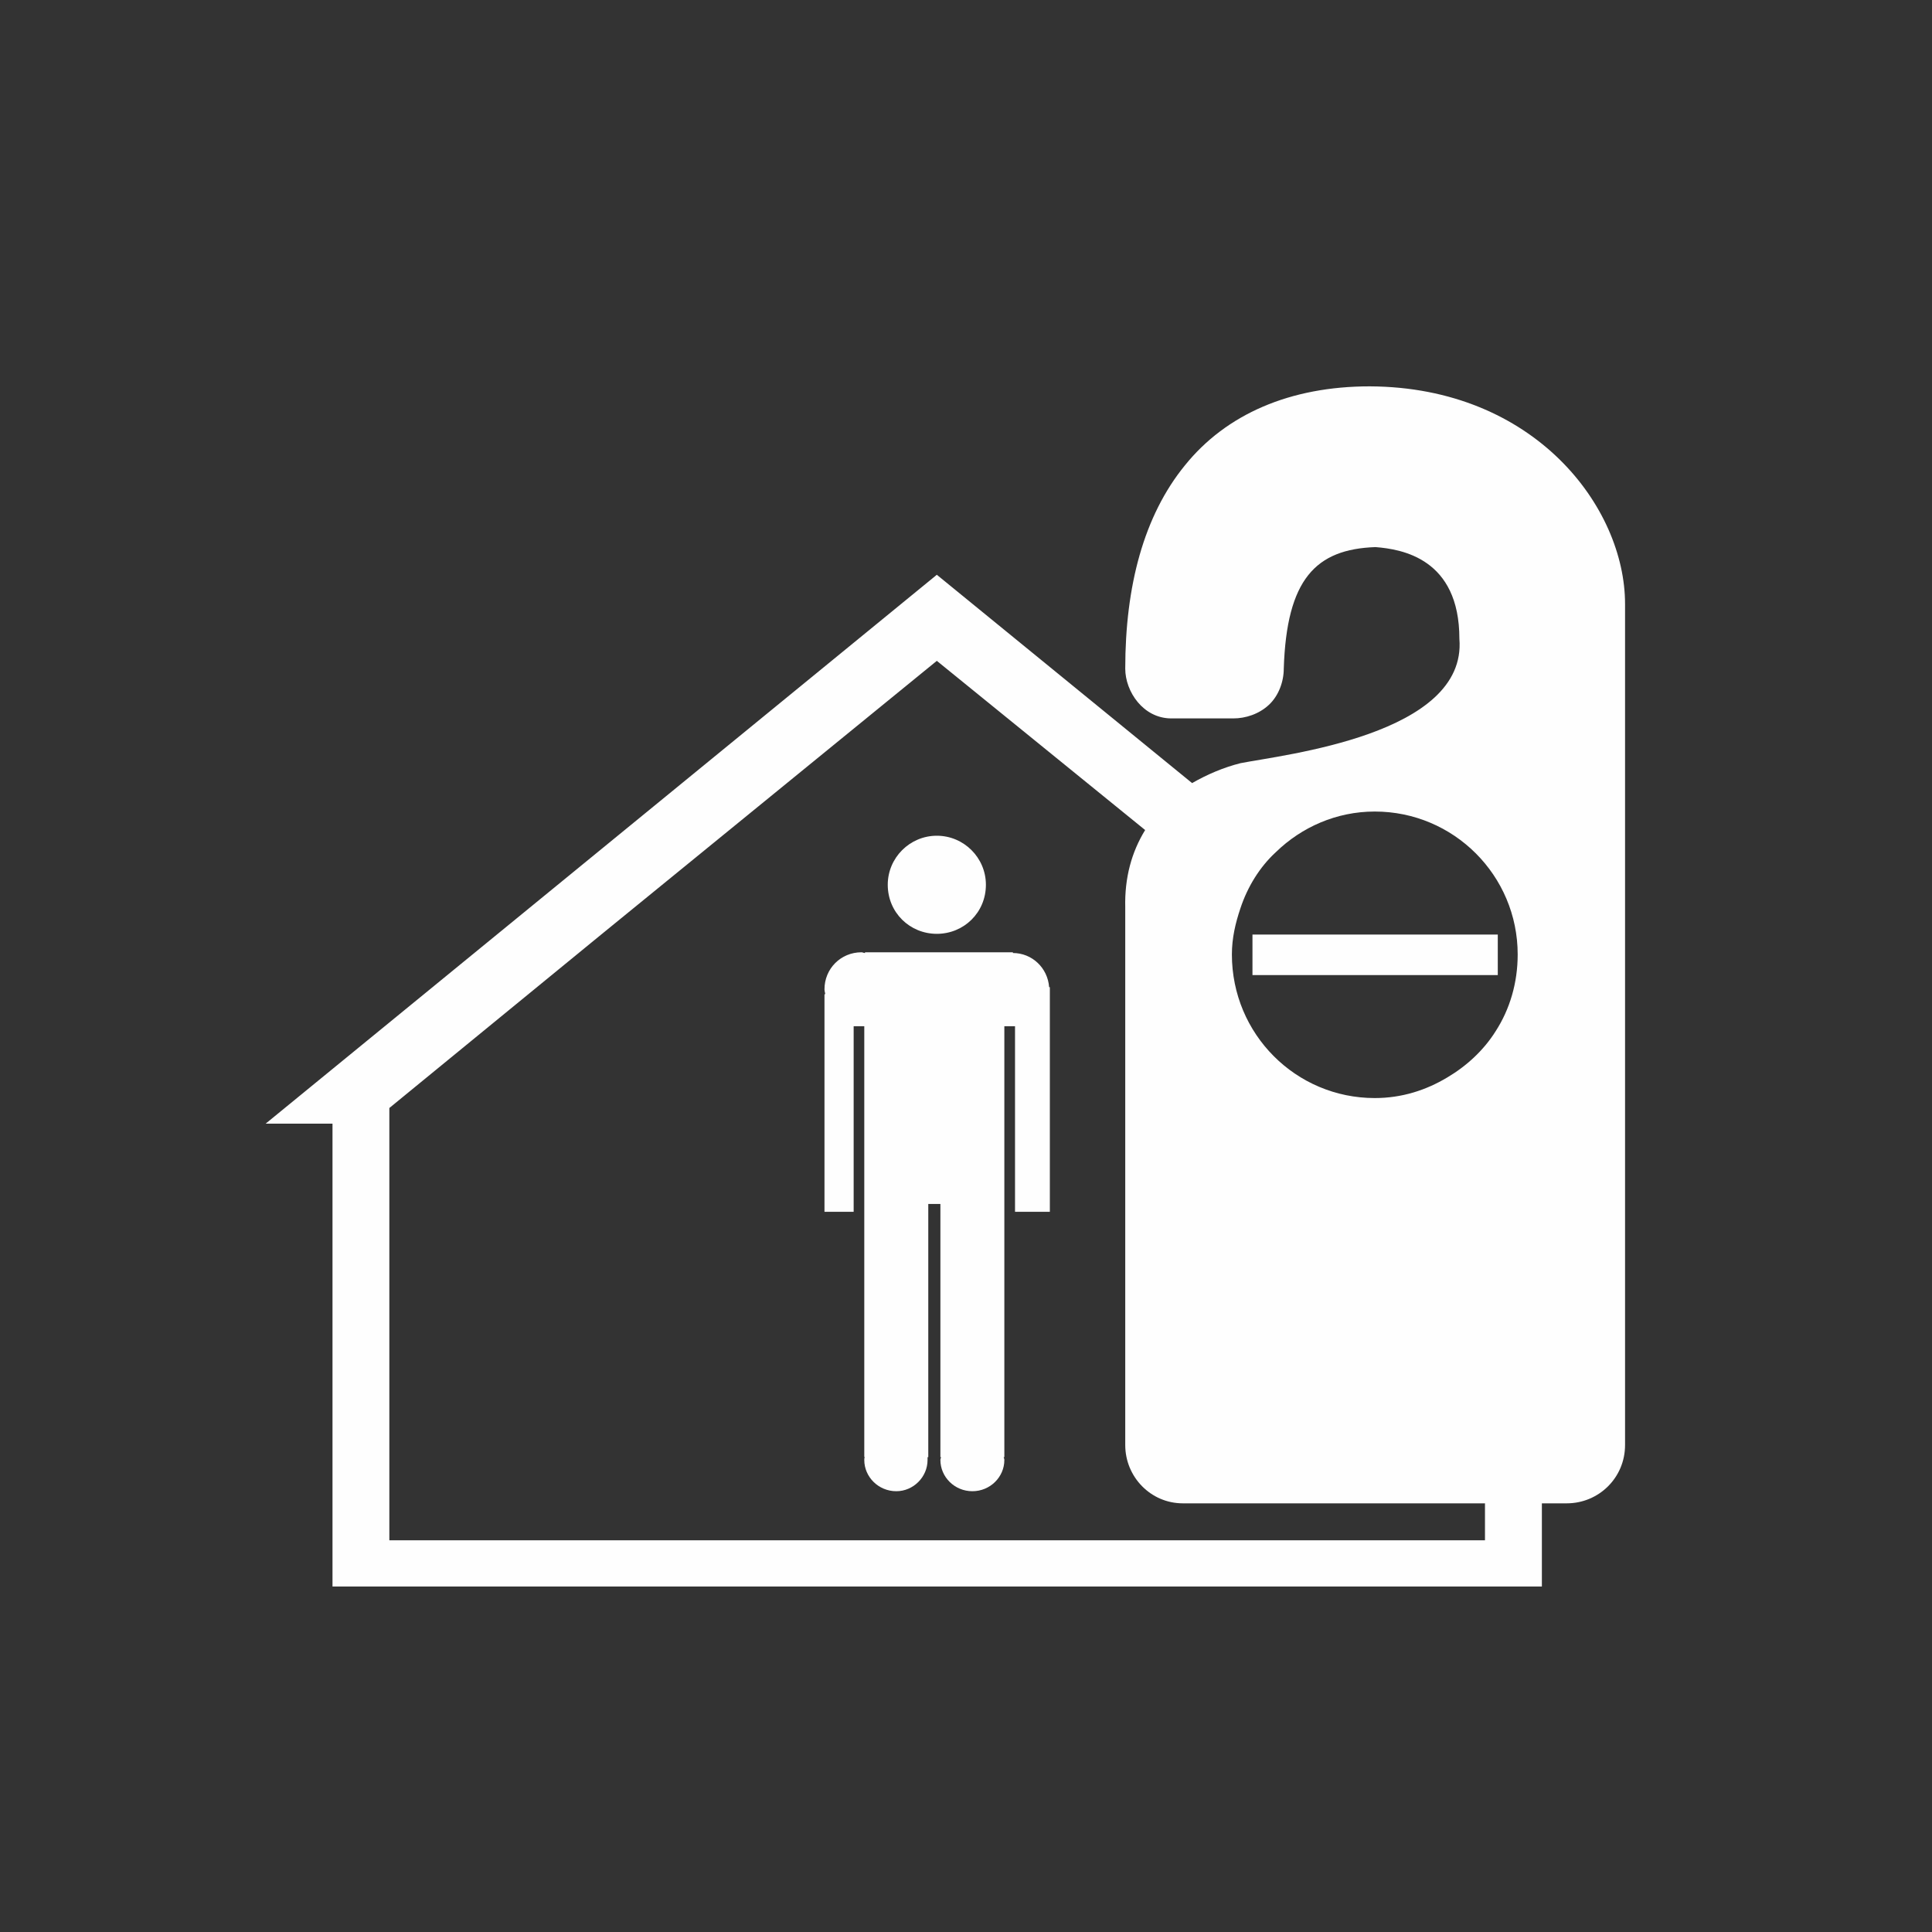 <?xml version="1.0" encoding="UTF-8"?>
<svg width="40px" height="40px" viewBox="0 0 40 40" version="1.1" xmlns="http://www.w3.org/2000/svg" xmlns:xlink="http://www.w3.org/1999/xlink">
    <rect x="0" y="0" width="40" height="40" fill="#333333" stroke="none"/>
    <!-- Generator: sketchtool 48.2 (47327) - http://www.bohemiancoding.com/sketch -->
    <title>BCF80A3F-032C-4987-BBAB-79A3DB38DF5D</title>
    <desc>Created with sketchtool.</desc>
    <defs></defs>
    <g id="Symbols" stroke="none" stroke-width="1" fill="none" fill-rule="evenodd">
        <g id="Original-Icons/hs_busy">
            <g id="Page-1" transform="translate(-0.5, 0)">
                <rect id="Rectangle" x="0.5" y="0" width="40" height="40"></rect>
                <g id="Group-9" transform="translate(6, 7.847)" fill="#FEFEFE">
                    <polygon id="Fill-1" points="23.008 11.502 20.843 11.502 20.431 11.502 20.431 12.341 21.874 12.341 24.039 12.341 25.51 12.341 25.51 11.502"></polygon>
                    <path d="M25.245,24.043 L2.561,24.043 L2.561,15.093 L6.948,11.501 L13.896,5.835 L18.209,9.338 C17.929,9.794 17.782,10.324 17.797,10.942 L17.797,22.071 C17.797,22.733 18.327,23.278 18.989,23.278 L25.245,23.278 L25.245,24.043 Z M22.963,8.955 C24.598,8.955 25.922,10.28 25.922,11.914 C25.922,12.502 25.76,13.047 25.466,13.503 C25.216,13.901 24.862,14.225 24.465,14.46 C24.023,14.725 23.523,14.887 22.963,14.887 C21.329,14.887 20.005,13.563 20.005,11.914 C20.005,11.575 20.078,11.266 20.182,10.957 C20.328,10.516 20.579,10.104 20.917,9.794 C21.447,9.279 22.168,8.955 22.963,8.955 Z M22.86,0.152 C21.212,0.152 19.887,0.727 19.033,1.787 C18.18,2.832 17.797,4.289 17.797,5.997 C17.797,6.467 18.165,7.027 18.753,7.027 L20.034,7.027 C20.285,7.027 20.564,6.939 20.77,6.747 C20.976,6.556 21.079,6.261 21.079,5.997 C21.138,4.142 21.742,3.523 22.978,3.48 C23.523,3.523 24.715,3.715 24.715,5.378 C24.877,7.365 21.079,7.777 20.182,7.954 C19.828,8.043 19.49,8.189 19.181,8.366 L13.896,4.053 L6.948,9.735 L-0,15.417 L1.384,15.417 L1.384,25 L26.423,25 L26.423,23.278 L26.938,23.278 C27.6,23.278 28.145,22.748 28.145,22.071 L28.145,4.657 C28.145,2.655 26.275,0.168 22.86,0.152 Z" id="Fill-2"></path>
                    <path d="M13.896,11.487 C14.456,11.487 14.912,11.046 14.912,10.471 C14.912,9.912 14.456,9.456 13.896,9.456 C13.336,9.456 12.88,9.912 12.88,10.471 C12.88,11.046 13.336,11.487 13.896,11.487" id="Fill-5"></path>
                    <path d="M15.471,11.884 L15.471,11.869 L12.409,11.869 L12.409,11.884 C12.38,11.884 12.365,11.869 12.336,11.869 C11.908,11.869 11.57,12.208 11.57,12.635 C11.57,12.679 11.585,12.708 11.585,12.738 L11.57,12.738 L11.57,17.242 L12.174,17.242 L12.174,13.4 L12.394,13.4 L12.394,22.321 L12.409,22.321 C12.394,22.335 12.394,22.35 12.394,22.38 C12.394,22.733 12.689,23.027 13.057,23.027 C13.41,23.027 13.704,22.733 13.704,22.38 L13.704,22.321 L13.719,22.321 L13.719,17.08 L13.97,17.08 L13.97,22.321 L13.984,22.321 C13.984,22.335 13.97,22.35 13.97,22.38 C13.97,22.733 14.264,23.027 14.632,23.027 C15,23.027 15.294,22.733 15.294,22.38 C15.294,22.35 15.28,22.335 15.28,22.321 L15.294,22.321 L15.294,17.242 L15.294,13.4 L15.515,13.4 L15.515,17.242 L16.236,17.242 L16.236,12.591 L16.221,12.591 C16.192,12.193 15.868,11.884 15.471,11.884" id="Fill-7"></path>
                </g>
            </g>
        </g>
    </g>
</svg>